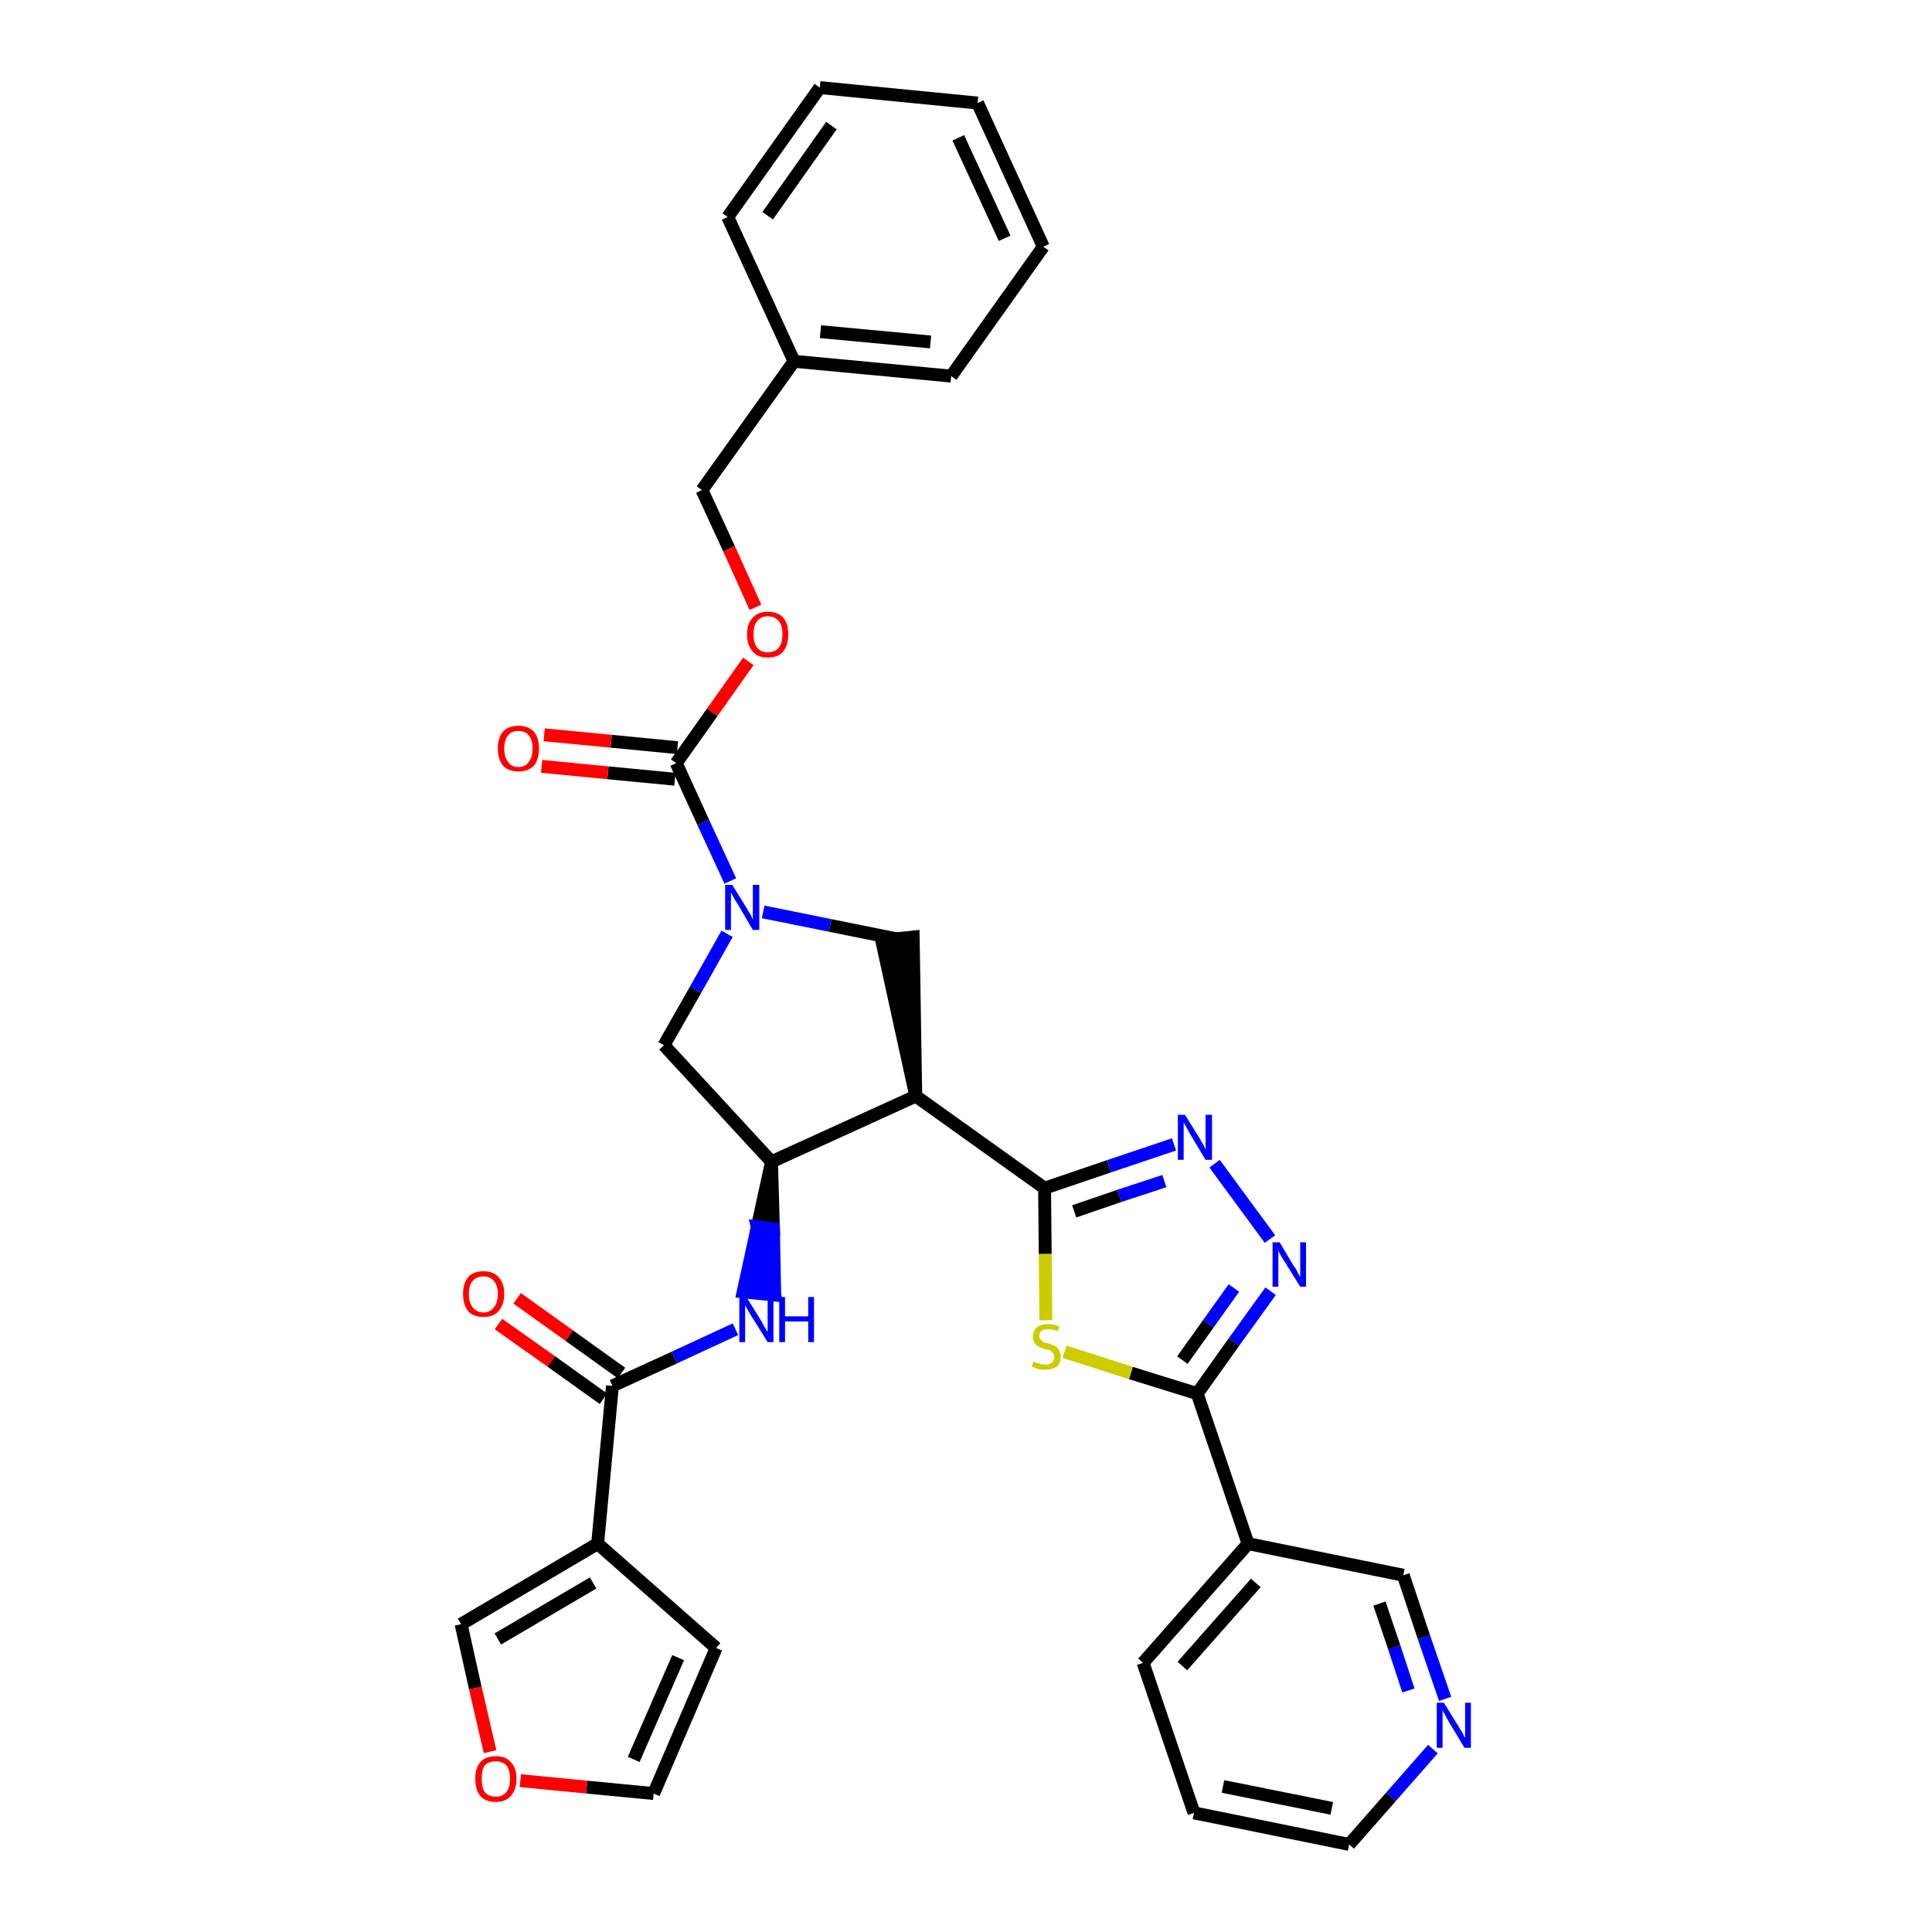 <?xml version='1.0' encoding='iso-8859-1'?>
<svg version='1.1' baseProfile='full'
              xmlns='http://www.w3.org/2000/svg'
                      xmlns:rdkit='http://www.rdkit.org/xml'
                      xmlns:xlink='http://www.w3.org/1999/xlink'
                  xml:space='preserve'
width='300px' height='300px' viewBox='0 0 300 300'>
<!-- END OF HEADER -->
<path class='bond-0 atom-0 atom-1' d='M 77.4,205.6 L 85.6,211.4' style='fill:none;fill-rule:evenodd;stroke:#FF0000;stroke-width:2.0px;stroke-linecap:butt;stroke-linejoin:miter;stroke-opacity:1' />
<path class='bond-0 atom-0 atom-1' d='M 85.6,211.4 L 93.7,217.2' style='fill:none;fill-rule:evenodd;stroke:#000000;stroke-width:2.0px;stroke-linecap:butt;stroke-linejoin:miter;stroke-opacity:1' />
<path class='bond-0 atom-0 atom-1' d='M 80.3,201.6 L 88.4,207.4' style='fill:none;fill-rule:evenodd;stroke:#FF0000;stroke-width:2.0px;stroke-linecap:butt;stroke-linejoin:miter;stroke-opacity:1' />
<path class='bond-0 atom-0 atom-1' d='M 88.4,207.4 L 96.5,213.2' style='fill:none;fill-rule:evenodd;stroke:#000000;stroke-width:2.0px;stroke-linecap:butt;stroke-linejoin:miter;stroke-opacity:1' />
<path class='bond-1 atom-1 atom-2' d='M 95.1,215.2 L 104.7,210.8' style='fill:none;fill-rule:evenodd;stroke:#000000;stroke-width:2.0px;stroke-linecap:butt;stroke-linejoin:miter;stroke-opacity:1' />
<path class='bond-1 atom-1 atom-2' d='M 104.7,210.8 L 114.2,206.4' style='fill:none;fill-rule:evenodd;stroke:#0000FF;stroke-width:2.0px;stroke-linecap:butt;stroke-linejoin:miter;stroke-opacity:1' />
<path class='bond-28 atom-1 atom-29' d='M 95.1,215.2 L 92.8,239.7' style='fill:none;fill-rule:evenodd;stroke:#000000;stroke-width:2.0px;stroke-linecap:butt;stroke-linejoin:miter;stroke-opacity:1' />
<path class='bond-2 atom-3 atom-2' d='M 119.8,180.4 L 117.6,190.5 L 120.1,190.8 Z' style='fill:#000000;fill-rule:evenodd;fill-opacity:1;stroke:#000000;stroke-width:2.0px;stroke-linecap:butt;stroke-linejoin:miter;stroke-opacity:1;' />
<path class='bond-2 atom-3 atom-2' d='M 117.6,190.5 L 120.3,201.1 L 115.4,200.6 Z' style='fill:#0000FF;fill-rule:evenodd;fill-opacity:1;stroke:#0000FF;stroke-width:2.0px;stroke-linecap:butt;stroke-linejoin:miter;stroke-opacity:1;' />
<path class='bond-2 atom-3 atom-2' d='M 117.6,190.5 L 120.1,190.8 L 120.3,201.1 Z' style='fill:#0000FF;fill-rule:evenodd;fill-opacity:1;stroke:#0000FF;stroke-width:2.0px;stroke-linecap:butt;stroke-linejoin:miter;stroke-opacity:1;' />
<path class='bond-3 atom-3 atom-4' d='M 119.8,180.4 L 103.1,162.3' style='fill:none;fill-rule:evenodd;stroke:#000000;stroke-width:2.0px;stroke-linecap:butt;stroke-linejoin:miter;stroke-opacity:1' />
<path class='bond-33 atom-17 atom-3' d='M 142.2,170.2 L 119.8,180.4' style='fill:none;fill-rule:evenodd;stroke:#000000;stroke-width:2.0px;stroke-linecap:butt;stroke-linejoin:miter;stroke-opacity:1' />
<path class='bond-4 atom-4 atom-5' d='M 103.1,162.3 L 108.0,153.7' style='fill:none;fill-rule:evenodd;stroke:#000000;stroke-width:2.0px;stroke-linecap:butt;stroke-linejoin:miter;stroke-opacity:1' />
<path class='bond-4 atom-4 atom-5' d='M 108.0,153.7 L 112.9,145.0' style='fill:none;fill-rule:evenodd;stroke:#0000FF;stroke-width:2.0px;stroke-linecap:butt;stroke-linejoin:miter;stroke-opacity:1' />
<path class='bond-5 atom-5 atom-6' d='M 113.4,136.8 L 109.2,127.7' style='fill:none;fill-rule:evenodd;stroke:#0000FF;stroke-width:2.0px;stroke-linecap:butt;stroke-linejoin:miter;stroke-opacity:1' />
<path class='bond-5 atom-5 atom-6' d='M 109.2,127.7 L 105.0,118.5' style='fill:none;fill-rule:evenodd;stroke:#000000;stroke-width:2.0px;stroke-linecap:butt;stroke-linejoin:miter;stroke-opacity:1' />
<path class='bond-15 atom-5 atom-16' d='M 118.5,141.6 L 128.9,143.7' style='fill:none;fill-rule:evenodd;stroke:#0000FF;stroke-width:2.0px;stroke-linecap:butt;stroke-linejoin:miter;stroke-opacity:1' />
<path class='bond-15 atom-5 atom-16' d='M 128.9,143.7 L 139.3,145.8' style='fill:none;fill-rule:evenodd;stroke:#000000;stroke-width:2.0px;stroke-linecap:butt;stroke-linejoin:miter;stroke-opacity:1' />
<path class='bond-6 atom-6 atom-7' d='M 105.2,116.1 L 94.9,115.1' style='fill:none;fill-rule:evenodd;stroke:#000000;stroke-width:2.0px;stroke-linecap:butt;stroke-linejoin:miter;stroke-opacity:1' />
<path class='bond-6 atom-6 atom-7' d='M 94.9,115.1 L 84.5,114.1' style='fill:none;fill-rule:evenodd;stroke:#FF0000;stroke-width:2.0px;stroke-linecap:butt;stroke-linejoin:miter;stroke-opacity:1' />
<path class='bond-6 atom-6 atom-7' d='M 104.8,121.0 L 94.4,120.0' style='fill:none;fill-rule:evenodd;stroke:#000000;stroke-width:2.0px;stroke-linecap:butt;stroke-linejoin:miter;stroke-opacity:1' />
<path class='bond-6 atom-6 atom-7' d='M 94.4,120.0 L 84.1,119.0' style='fill:none;fill-rule:evenodd;stroke:#FF0000;stroke-width:2.0px;stroke-linecap:butt;stroke-linejoin:miter;stroke-opacity:1' />
<path class='bond-7 atom-6 atom-8' d='M 105.0,118.5 L 110.6,110.6' style='fill:none;fill-rule:evenodd;stroke:#000000;stroke-width:2.0px;stroke-linecap:butt;stroke-linejoin:miter;stroke-opacity:1' />
<path class='bond-7 atom-6 atom-8' d='M 110.6,110.6 L 116.2,102.7' style='fill:none;fill-rule:evenodd;stroke:#FF0000;stroke-width:2.0px;stroke-linecap:butt;stroke-linejoin:miter;stroke-opacity:1' />
<path class='bond-8 atom-8 atom-9' d='M 117.3,94.3 L 113.2,85.2' style='fill:none;fill-rule:evenodd;stroke:#FF0000;stroke-width:2.0px;stroke-linecap:butt;stroke-linejoin:miter;stroke-opacity:1' />
<path class='bond-8 atom-8 atom-9' d='M 113.2,85.2 L 109.0,76.1' style='fill:none;fill-rule:evenodd;stroke:#000000;stroke-width:2.0px;stroke-linecap:butt;stroke-linejoin:miter;stroke-opacity:1' />
<path class='bond-9 atom-9 atom-10' d='M 109.0,76.1 L 123.3,56.1' style='fill:none;fill-rule:evenodd;stroke:#000000;stroke-width:2.0px;stroke-linecap:butt;stroke-linejoin:miter;stroke-opacity:1' />
<path class='bond-10 atom-10 atom-11' d='M 123.3,56.1 L 147.7,58.4' style='fill:none;fill-rule:evenodd;stroke:#000000;stroke-width:2.0px;stroke-linecap:butt;stroke-linejoin:miter;stroke-opacity:1' />
<path class='bond-10 atom-10 atom-11' d='M 127.4,51.5 L 144.5,53.1' style='fill:none;fill-rule:evenodd;stroke:#000000;stroke-width:2.0px;stroke-linecap:butt;stroke-linejoin:miter;stroke-opacity:1' />
<path class='bond-36 atom-15 atom-10' d='M 113.0,33.7 L 123.3,56.1' style='fill:none;fill-rule:evenodd;stroke:#000000;stroke-width:2.0px;stroke-linecap:butt;stroke-linejoin:miter;stroke-opacity:1' />
<path class='bond-11 atom-11 atom-12' d='M 147.7,58.4 L 162.0,38.3' style='fill:none;fill-rule:evenodd;stroke:#000000;stroke-width:2.0px;stroke-linecap:butt;stroke-linejoin:miter;stroke-opacity:1' />
<path class='bond-12 atom-12 atom-13' d='M 162.0,38.3 L 151.8,16.0' style='fill:none;fill-rule:evenodd;stroke:#000000;stroke-width:2.0px;stroke-linecap:butt;stroke-linejoin:miter;stroke-opacity:1' />
<path class='bond-12 atom-12 atom-13' d='M 156.0,37.0 L 148.8,21.4' style='fill:none;fill-rule:evenodd;stroke:#000000;stroke-width:2.0px;stroke-linecap:butt;stroke-linejoin:miter;stroke-opacity:1' />
<path class='bond-13 atom-13 atom-14' d='M 151.8,16.0 L 127.3,13.6' style='fill:none;fill-rule:evenodd;stroke:#000000;stroke-width:2.0px;stroke-linecap:butt;stroke-linejoin:miter;stroke-opacity:1' />
<path class='bond-14 atom-14 atom-15' d='M 127.3,13.6 L 113.0,33.7' style='fill:none;fill-rule:evenodd;stroke:#000000;stroke-width:2.0px;stroke-linecap:butt;stroke-linejoin:miter;stroke-opacity:1' />
<path class='bond-14 atom-14 atom-15' d='M 129.1,19.5 L 119.2,33.5' style='fill:none;fill-rule:evenodd;stroke:#000000;stroke-width:2.0px;stroke-linecap:butt;stroke-linejoin:miter;stroke-opacity:1' />
<path class='bond-16 atom-17 atom-16' d='M 142.2,170.2 L 141.8,145.5 L 136.9,146.0 Z' style='fill:#000000;fill-rule:evenodd;fill-opacity:1;stroke:#000000;stroke-width:2.0px;stroke-linecap:butt;stroke-linejoin:miter;stroke-opacity:1;' />
<path class='bond-17 atom-17 atom-18' d='M 142.2,170.2 L 162.2,184.5' style='fill:none;fill-rule:evenodd;stroke:#000000;stroke-width:2.0px;stroke-linecap:butt;stroke-linejoin:miter;stroke-opacity:1' />
<path class='bond-18 atom-18 atom-19' d='M 162.2,184.5 L 172.2,181.1' style='fill:none;fill-rule:evenodd;stroke:#000000;stroke-width:2.0px;stroke-linecap:butt;stroke-linejoin:miter;stroke-opacity:1' />
<path class='bond-18 atom-18 atom-19' d='M 172.2,181.1 L 182.3,177.7' style='fill:none;fill-rule:evenodd;stroke:#0000FF;stroke-width:2.0px;stroke-linecap:butt;stroke-linejoin:miter;stroke-opacity:1' />
<path class='bond-18 atom-18 atom-19' d='M 166.8,188.1 L 173.8,185.7' style='fill:none;fill-rule:evenodd;stroke:#000000;stroke-width:2.0px;stroke-linecap:butt;stroke-linejoin:miter;stroke-opacity:1' />
<path class='bond-18 atom-18 atom-19' d='M 173.8,185.7 L 180.8,183.4' style='fill:none;fill-rule:evenodd;stroke:#0000FF;stroke-width:2.0px;stroke-linecap:butt;stroke-linejoin:miter;stroke-opacity:1' />
<path class='bond-34 atom-28 atom-18' d='M 162.4,205.0 L 162.3,194.7' style='fill:none;fill-rule:evenodd;stroke:#CCCC00;stroke-width:2.0px;stroke-linecap:butt;stroke-linejoin:miter;stroke-opacity:1' />
<path class='bond-34 atom-28 atom-18' d='M 162.3,194.7 L 162.2,184.5' style='fill:none;fill-rule:evenodd;stroke:#000000;stroke-width:2.0px;stroke-linecap:butt;stroke-linejoin:miter;stroke-opacity:1' />
<path class='bond-19 atom-19 atom-20' d='M 188.6,180.7 L 197.2,192.4' style='fill:none;fill-rule:evenodd;stroke:#0000FF;stroke-width:2.0px;stroke-linecap:butt;stroke-linejoin:miter;stroke-opacity:1' />
<path class='bond-20 atom-20 atom-21' d='M 197.3,200.5 L 191.6,208.4' style='fill:none;fill-rule:evenodd;stroke:#0000FF;stroke-width:2.0px;stroke-linecap:butt;stroke-linejoin:miter;stroke-opacity:1' />
<path class='bond-20 atom-20 atom-21' d='M 191.6,208.4 L 185.9,216.4' style='fill:none;fill-rule:evenodd;stroke:#000000;stroke-width:2.0px;stroke-linecap:butt;stroke-linejoin:miter;stroke-opacity:1' />
<path class='bond-20 atom-20 atom-21' d='M 191.6,200.0 L 187.6,205.6' style='fill:none;fill-rule:evenodd;stroke:#0000FF;stroke-width:2.0px;stroke-linecap:butt;stroke-linejoin:miter;stroke-opacity:1' />
<path class='bond-20 atom-20 atom-21' d='M 187.6,205.6 L 183.6,211.2' style='fill:none;fill-rule:evenodd;stroke:#000000;stroke-width:2.0px;stroke-linecap:butt;stroke-linejoin:miter;stroke-opacity:1' />
<path class='bond-21 atom-21 atom-22' d='M 185.9,216.4 L 193.8,239.7' style='fill:none;fill-rule:evenodd;stroke:#000000;stroke-width:2.0px;stroke-linecap:butt;stroke-linejoin:miter;stroke-opacity:1' />
<path class='bond-27 atom-21 atom-28' d='M 185.9,216.4 L 175.6,213.2' style='fill:none;fill-rule:evenodd;stroke:#000000;stroke-width:2.0px;stroke-linecap:butt;stroke-linejoin:miter;stroke-opacity:1' />
<path class='bond-27 atom-21 atom-28' d='M 175.6,213.2 L 165.3,209.9' style='fill:none;fill-rule:evenodd;stroke:#CCCC00;stroke-width:2.0px;stroke-linecap:butt;stroke-linejoin:miter;stroke-opacity:1' />
<path class='bond-22 atom-22 atom-23' d='M 193.8,239.7 L 177.5,258.2' style='fill:none;fill-rule:evenodd;stroke:#000000;stroke-width:2.0px;stroke-linecap:butt;stroke-linejoin:miter;stroke-opacity:1' />
<path class='bond-22 atom-22 atom-23' d='M 195.0,245.8 L 183.6,258.7' style='fill:none;fill-rule:evenodd;stroke:#000000;stroke-width:2.0px;stroke-linecap:butt;stroke-linejoin:miter;stroke-opacity:1' />
<path class='bond-37 atom-27 atom-22' d='M 217.9,244.6 L 193.8,239.7' style='fill:none;fill-rule:evenodd;stroke:#000000;stroke-width:2.0px;stroke-linecap:butt;stroke-linejoin:miter;stroke-opacity:1' />
<path class='bond-23 atom-23 atom-24' d='M 177.5,258.2 L 185.4,281.5' style='fill:none;fill-rule:evenodd;stroke:#000000;stroke-width:2.0px;stroke-linecap:butt;stroke-linejoin:miter;stroke-opacity:1' />
<path class='bond-24 atom-24 atom-25' d='M 185.4,281.5 L 209.5,286.4' style='fill:none;fill-rule:evenodd;stroke:#000000;stroke-width:2.0px;stroke-linecap:butt;stroke-linejoin:miter;stroke-opacity:1' />
<path class='bond-24 atom-24 atom-25' d='M 189.9,277.4 L 206.8,280.8' style='fill:none;fill-rule:evenodd;stroke:#000000;stroke-width:2.0px;stroke-linecap:butt;stroke-linejoin:miter;stroke-opacity:1' />
<path class='bond-25 atom-25 atom-26' d='M 209.5,286.4 L 216.0,279.0' style='fill:none;fill-rule:evenodd;stroke:#000000;stroke-width:2.0px;stroke-linecap:butt;stroke-linejoin:miter;stroke-opacity:1' />
<path class='bond-25 atom-25 atom-26' d='M 216.0,279.0 L 222.5,271.6' style='fill:none;fill-rule:evenodd;stroke:#0000FF;stroke-width:2.0px;stroke-linecap:butt;stroke-linejoin:miter;stroke-opacity:1' />
<path class='bond-26 atom-26 atom-27' d='M 224.4,263.8 L 221.1,254.2' style='fill:none;fill-rule:evenodd;stroke:#0000FF;stroke-width:2.0px;stroke-linecap:butt;stroke-linejoin:miter;stroke-opacity:1' />
<path class='bond-26 atom-26 atom-27' d='M 221.1,254.2 L 217.9,244.6' style='fill:none;fill-rule:evenodd;stroke:#000000;stroke-width:2.0px;stroke-linecap:butt;stroke-linejoin:miter;stroke-opacity:1' />
<path class='bond-26 atom-26 atom-27' d='M 218.7,262.5 L 216.5,255.8' style='fill:none;fill-rule:evenodd;stroke:#0000FF;stroke-width:2.0px;stroke-linecap:butt;stroke-linejoin:miter;stroke-opacity:1' />
<path class='bond-26 atom-26 atom-27' d='M 216.5,255.8 L 214.2,249.0' style='fill:none;fill-rule:evenodd;stroke:#000000;stroke-width:2.0px;stroke-linecap:butt;stroke-linejoin:miter;stroke-opacity:1' />
<path class='bond-29 atom-29 atom-30' d='M 92.8,239.7 L 111.2,255.9' style='fill:none;fill-rule:evenodd;stroke:#000000;stroke-width:2.0px;stroke-linecap:butt;stroke-linejoin:miter;stroke-opacity:1' />
<path class='bond-35 atom-33 atom-29' d='M 71.6,252.2 L 92.8,239.7' style='fill:none;fill-rule:evenodd;stroke:#000000;stroke-width:2.0px;stroke-linecap:butt;stroke-linejoin:miter;stroke-opacity:1' />
<path class='bond-35 atom-33 atom-29' d='M 77.3,254.5 L 92.1,245.8' style='fill:none;fill-rule:evenodd;stroke:#000000;stroke-width:2.0px;stroke-linecap:butt;stroke-linejoin:miter;stroke-opacity:1' />
<path class='bond-30 atom-30 atom-31' d='M 111.2,255.9 L 101.5,278.5' style='fill:none;fill-rule:evenodd;stroke:#000000;stroke-width:2.0px;stroke-linecap:butt;stroke-linejoin:miter;stroke-opacity:1' />
<path class='bond-30 atom-30 atom-31' d='M 105.3,257.4 L 98.4,273.2' style='fill:none;fill-rule:evenodd;stroke:#000000;stroke-width:2.0px;stroke-linecap:butt;stroke-linejoin:miter;stroke-opacity:1' />
<path class='bond-31 atom-31 atom-32' d='M 101.5,278.5 L 91.1,277.5' style='fill:none;fill-rule:evenodd;stroke:#000000;stroke-width:2.0px;stroke-linecap:butt;stroke-linejoin:miter;stroke-opacity:1' />
<path class='bond-31 atom-31 atom-32' d='M 91.1,277.5 L 80.8,276.5' style='fill:none;fill-rule:evenodd;stroke:#FF0000;stroke-width:2.0px;stroke-linecap:butt;stroke-linejoin:miter;stroke-opacity:1' />
<path class='bond-32 atom-32 atom-33' d='M 76.1,272.0 L 73.8,262.1' style='fill:none;fill-rule:evenodd;stroke:#FF0000;stroke-width:2.0px;stroke-linecap:butt;stroke-linejoin:miter;stroke-opacity:1' />
<path class='bond-32 atom-32 atom-33' d='M 73.8,262.1 L 71.6,252.2' style='fill:none;fill-rule:evenodd;stroke:#000000;stroke-width:2.0px;stroke-linecap:butt;stroke-linejoin:miter;stroke-opacity:1' />
<path  class='atom-0' d='M 71.9 200.9
Q 71.9 199.3, 72.7 198.3
Q 73.5 197.4, 75.1 197.4
Q 76.6 197.4, 77.4 198.3
Q 78.3 199.3, 78.3 200.9
Q 78.3 202.6, 77.4 203.6
Q 76.6 204.5, 75.1 204.5
Q 73.5 204.5, 72.7 203.6
Q 71.9 202.6, 71.9 200.9
M 75.1 203.8
Q 76.1 203.8, 76.7 203.0
Q 77.3 202.3, 77.3 200.9
Q 77.3 199.6, 76.7 198.9
Q 76.1 198.2, 75.1 198.2
Q 74.0 198.2, 73.4 198.9
Q 72.8 199.6, 72.8 200.9
Q 72.8 202.3, 73.4 203.0
Q 74.0 203.8, 75.1 203.8
' fill='#FF0000'/>
<path  class='atom-2' d='M 115.9 201.4
L 118.2 205.1
Q 118.4 205.5, 118.8 206.2
Q 119.2 206.8, 119.2 206.9
L 119.2 201.4
L 120.1 201.4
L 120.1 208.4
L 119.2 208.4
L 116.7 204.4
Q 116.4 203.9, 116.1 203.4
Q 115.8 202.8, 115.7 202.7
L 115.7 208.4
L 114.8 208.4
L 114.8 201.4
L 115.9 201.4
' fill='#0000FF'/>
<path  class='atom-2' d='M 121.0 201.4
L 121.9 201.4
L 121.9 204.4
L 125.5 204.4
L 125.5 201.4
L 126.4 201.4
L 126.4 208.4
L 125.5 208.4
L 125.5 205.2
L 121.9 205.2
L 121.9 208.4
L 121.0 208.4
L 121.0 201.4
' fill='#0000FF'/>
<path  class='atom-5' d='M 113.7 137.4
L 116.0 141.1
Q 116.2 141.5, 116.6 142.1
Q 116.9 142.8, 116.9 142.8
L 116.9 137.4
L 117.9 137.4
L 117.9 144.4
L 116.9 144.4
L 114.5 140.3
Q 114.2 139.9, 113.9 139.3
Q 113.6 138.8, 113.5 138.6
L 113.5 144.4
L 112.6 144.4
L 112.6 137.4
L 113.7 137.4
' fill='#0000FF'/>
<path  class='atom-7' d='M 77.3 116.2
Q 77.3 114.6, 78.1 113.6
Q 79.0 112.7, 80.5 112.7
Q 82.0 112.7, 82.9 113.6
Q 83.7 114.6, 83.7 116.2
Q 83.7 117.9, 82.9 118.9
Q 82.0 119.8, 80.5 119.8
Q 79.0 119.8, 78.1 118.9
Q 77.3 117.9, 77.3 116.2
M 80.5 119.1
Q 81.6 119.1, 82.1 118.3
Q 82.7 117.6, 82.7 116.2
Q 82.7 114.9, 82.1 114.2
Q 81.6 113.5, 80.5 113.5
Q 79.4 113.5, 78.9 114.2
Q 78.3 114.9, 78.3 116.2
Q 78.3 117.6, 78.9 118.3
Q 79.4 119.1, 80.5 119.1
' fill='#FF0000'/>
<path  class='atom-8' d='M 116.0 98.5
Q 116.0 96.8, 116.9 95.9
Q 117.7 95.0, 119.2 95.0
Q 120.8 95.0, 121.6 95.9
Q 122.4 96.8, 122.4 98.5
Q 122.4 100.2, 121.6 101.2
Q 120.8 102.1, 119.2 102.1
Q 117.7 102.1, 116.9 101.2
Q 116.0 100.2, 116.0 98.5
M 119.2 101.3
Q 120.3 101.3, 120.9 100.6
Q 121.5 99.9, 121.5 98.5
Q 121.5 97.1, 120.9 96.4
Q 120.3 95.7, 119.2 95.7
Q 118.2 95.7, 117.6 96.4
Q 117.0 97.1, 117.0 98.5
Q 117.0 99.9, 117.6 100.6
Q 118.2 101.3, 119.2 101.3
' fill='#FF0000'/>
<path  class='atom-19' d='M 184.0 173.1
L 186.3 176.8
Q 186.5 177.2, 186.9 177.8
Q 187.2 178.5, 187.2 178.5
L 187.2 173.1
L 188.2 173.1
L 188.2 180.1
L 187.2 180.1
L 184.8 176.1
Q 184.5 175.6, 184.2 175.0
Q 183.9 174.5, 183.8 174.3
L 183.8 180.1
L 182.9 180.1
L 182.9 173.1
L 184.0 173.1
' fill='#0000FF'/>
<path  class='atom-20' d='M 198.7 192.9
L 200.9 196.6
Q 201.2 196.9, 201.5 197.6
Q 201.9 198.3, 201.9 198.3
L 201.9 192.9
L 202.8 192.9
L 202.8 199.8
L 201.9 199.8
L 199.4 195.8
Q 199.1 195.3, 198.8 194.8
Q 198.5 194.3, 198.5 194.1
L 198.5 199.8
L 197.6 199.8
L 197.6 192.9
L 198.7 192.9
' fill='#0000FF'/>
<path  class='atom-26' d='M 224.2 264.4
L 226.5 268.1
Q 226.7 268.5, 227.1 269.1
Q 227.4 269.8, 227.5 269.8
L 227.5 264.4
L 228.4 264.4
L 228.4 271.4
L 227.4 271.4
L 225.0 267.4
Q 224.7 266.9, 224.4 266.3
Q 224.1 265.8, 224.0 265.6
L 224.0 271.4
L 223.1 271.4
L 223.1 264.4
L 224.2 264.4
' fill='#0000FF'/>
<path  class='atom-28' d='M 160.5 211.4
Q 160.6 211.5, 160.9 211.6
Q 161.2 211.7, 161.6 211.8
Q 161.9 211.9, 162.3 211.9
Q 163.0 211.9, 163.3 211.6
Q 163.7 211.3, 163.7 210.7
Q 163.7 210.3, 163.5 210.1
Q 163.3 209.9, 163.1 209.7
Q 162.8 209.6, 162.3 209.5
Q 161.6 209.3, 161.3 209.1
Q 160.9 208.9, 160.6 208.5
Q 160.4 208.2, 160.4 207.5
Q 160.4 206.7, 161.0 206.1
Q 161.6 205.6, 162.8 205.6
Q 163.6 205.6, 164.5 206.0
L 164.3 206.7
Q 163.4 206.4, 162.8 206.4
Q 162.1 206.4, 161.7 206.7
Q 161.4 206.9, 161.4 207.4
Q 161.4 207.8, 161.6 208.0
Q 161.8 208.2, 162.0 208.4
Q 162.3 208.5, 162.8 208.6
Q 163.4 208.8, 163.8 209.0
Q 164.2 209.2, 164.4 209.6
Q 164.7 210.0, 164.7 210.7
Q 164.7 211.7, 164.1 212.2
Q 163.4 212.7, 162.3 212.7
Q 161.7 212.7, 161.2 212.6
Q 160.8 212.4, 160.2 212.2
L 160.5 211.4
' fill='#CCCC00'/>
<path  class='atom-32' d='M 73.8 276.2
Q 73.8 274.5, 74.6 273.6
Q 75.4 272.7, 77.0 272.7
Q 78.5 272.7, 79.3 273.6
Q 80.2 274.5, 80.2 276.2
Q 80.2 277.9, 79.3 278.9
Q 78.5 279.8, 77.0 279.8
Q 75.4 279.8, 74.6 278.9
Q 73.8 277.9, 73.8 276.2
M 77.0 279.0
Q 78.0 279.0, 78.6 278.3
Q 79.2 277.6, 79.2 276.2
Q 79.2 274.8, 78.6 274.1
Q 78.0 273.5, 77.0 273.5
Q 75.9 273.5, 75.3 274.1
Q 74.8 274.8, 74.8 276.2
Q 74.8 277.6, 75.3 278.3
Q 75.9 279.0, 77.0 279.0
' fill='#FF0000'/>
</svg>
